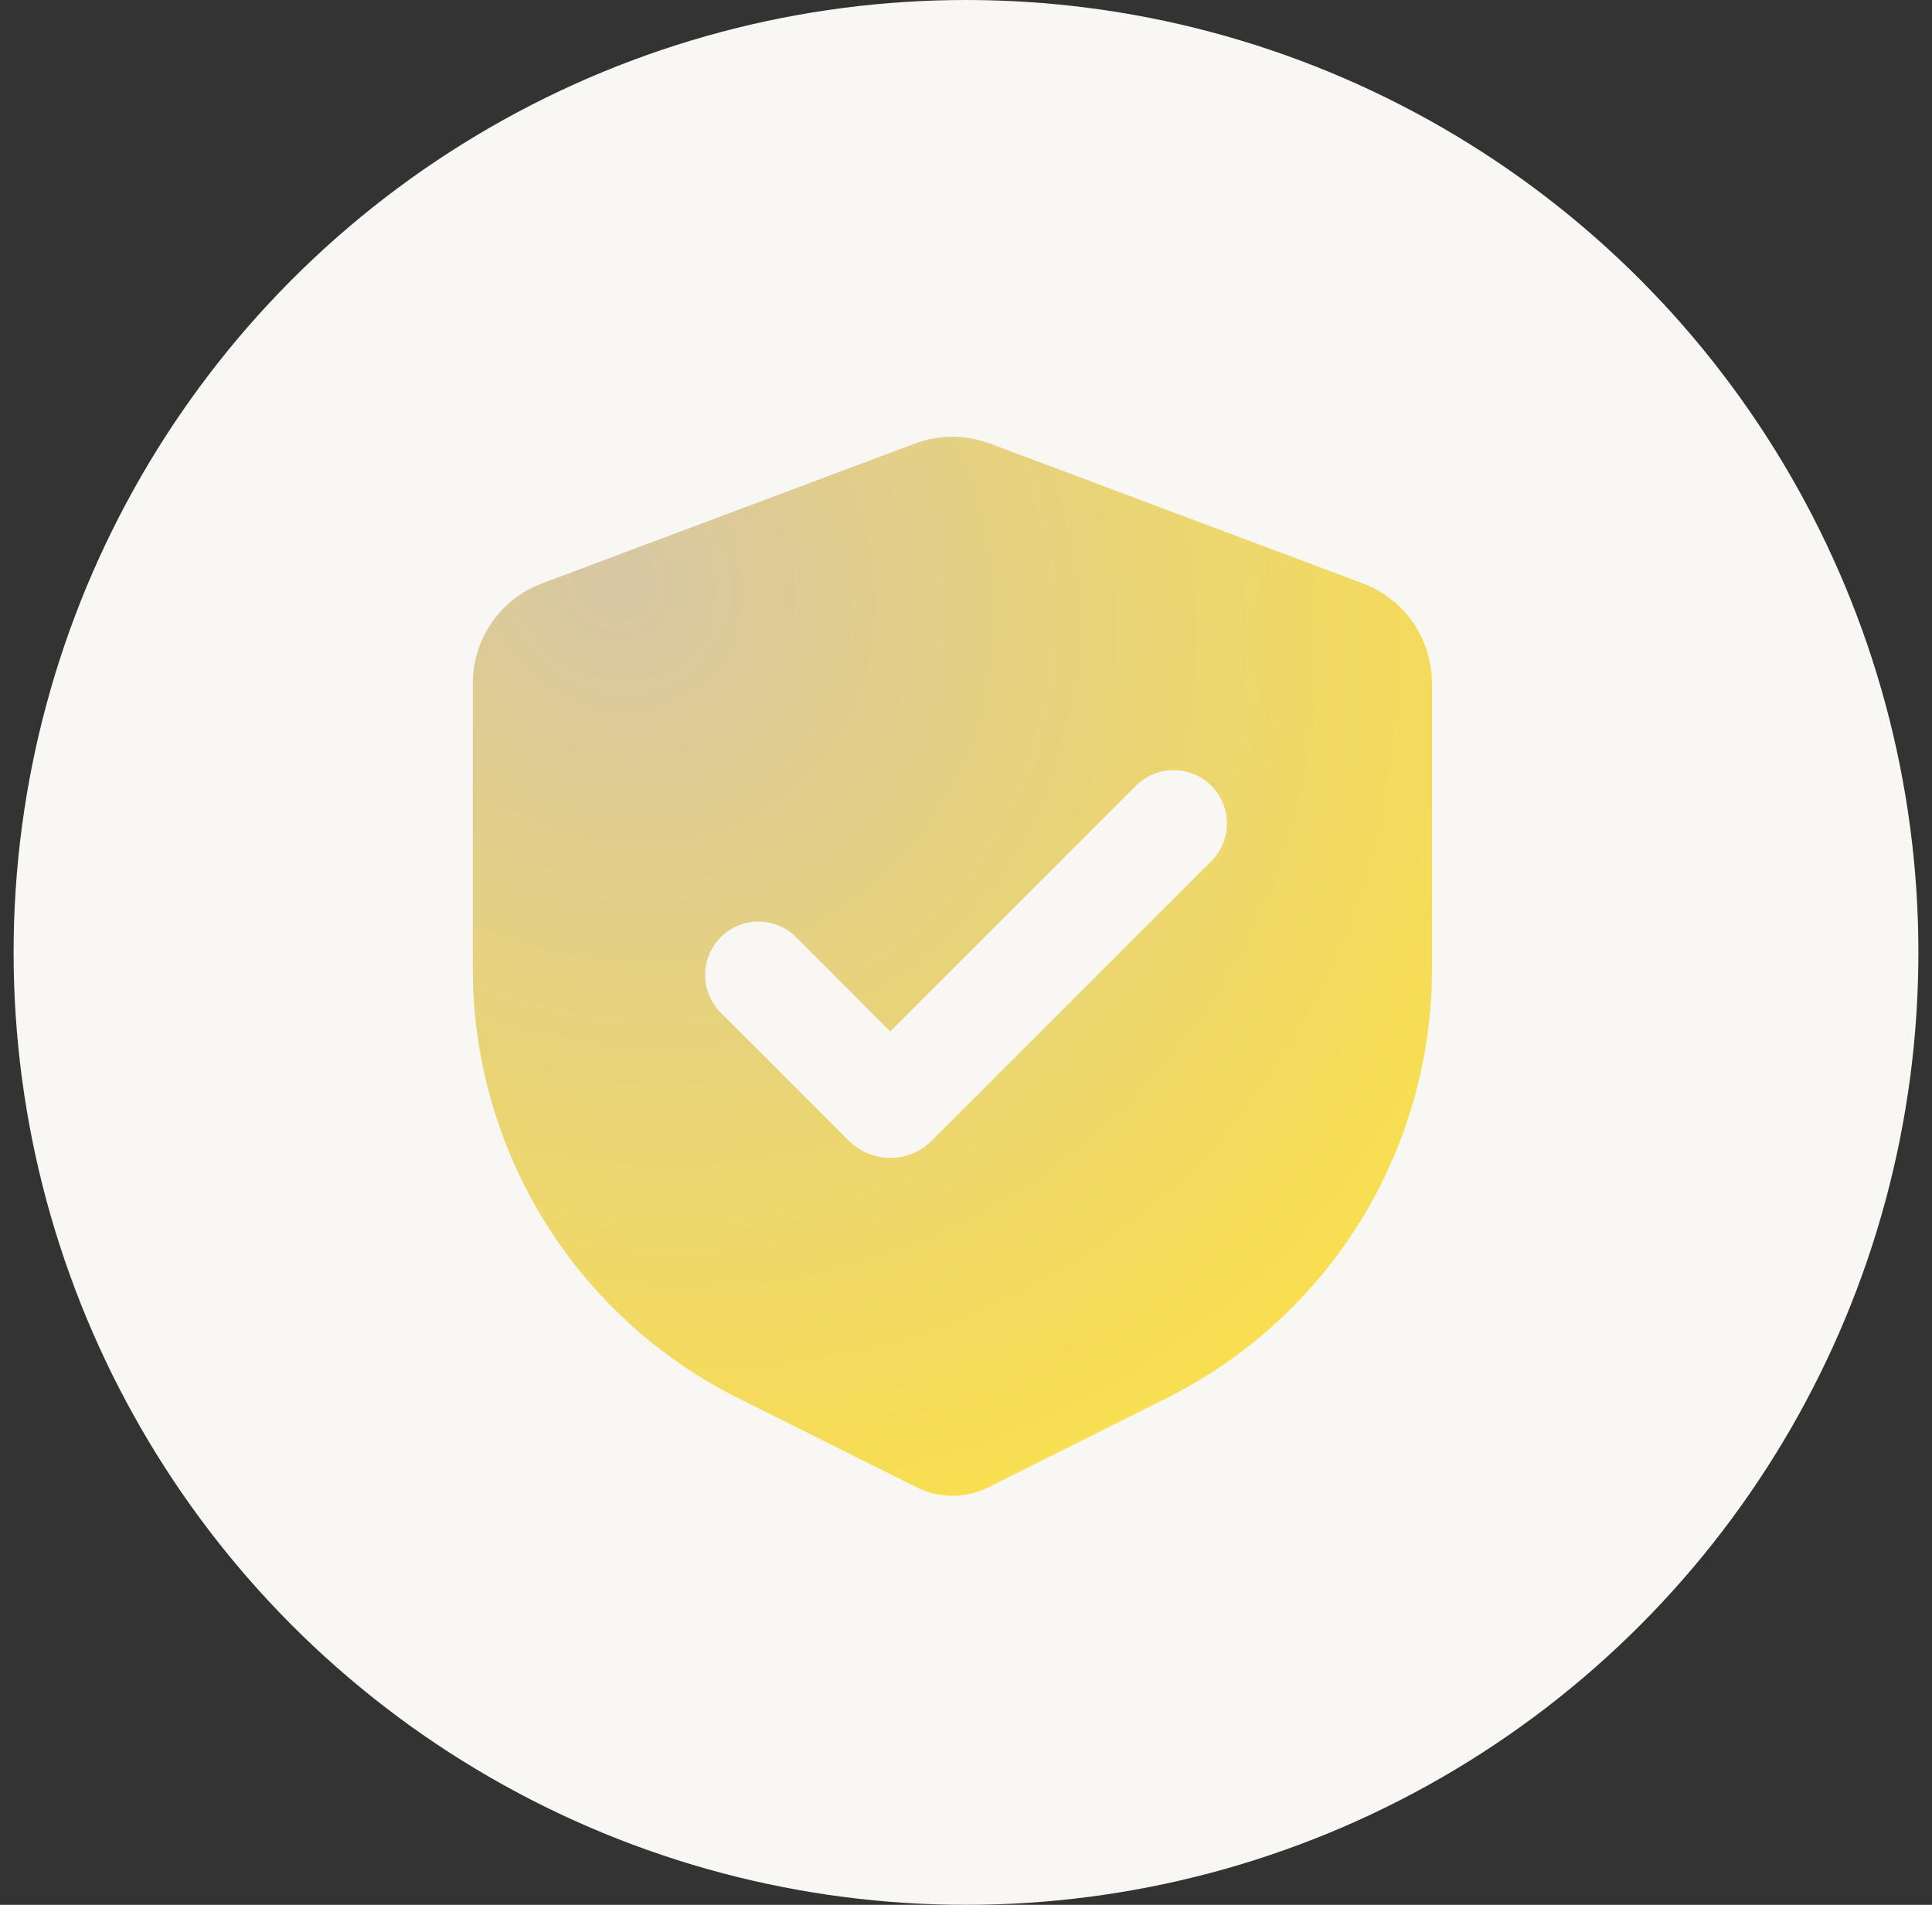 <svg width="71" height="70" viewBox="0 0 71 70" fill="none" xmlns="http://www.w3.org/2000/svg">
    <rect x="0" y="0" width="71" height="70" fill="#333333" stroke="none"/>
    <circle cx="35.5" cy="35" r="35" fill="#F8F7F4"/>
    <g clip-path="url(#clip0_1928_138)">
    <path fill-rule="evenodd" clip-rule="evenodd" d="M33.625 16.299C34.398 16.009 35.242 15.972 36.038 16.191L36.375 16.299L50.083 21.439C50.778 21.7 51.385 22.153 51.833 22.745C52.28 23.337 52.55 24.044 52.611 24.784L52.625 25.107V35.61C52.625 38.783 51.768 41.898 50.145 44.624C48.522 47.351 46.193 49.589 43.403 51.102L42.882 51.374L36.314 54.658C35.952 54.839 35.557 54.943 35.154 54.964C34.75 54.985 34.346 54.922 33.968 54.78L33.686 54.658L27.118 51.374C24.279 49.955 21.877 47.796 20.164 45.125C18.451 42.453 17.491 39.369 17.385 36.197L17.375 35.61V25.107C17.375 24.365 17.586 23.639 17.983 23.012C18.38 22.385 18.947 21.884 19.617 21.567L19.917 21.439L33.625 16.299ZM41.723 28.899L32.718 37.903L29.256 34.441C28.889 34.073 28.39 33.867 27.871 33.867C27.352 33.868 26.853 34.074 26.486 34.442C26.119 34.809 25.913 35.307 25.913 35.827C25.913 36.346 26.12 36.844 26.487 37.212L31.195 41.919C31.395 42.12 31.633 42.278 31.894 42.387C32.155 42.495 32.436 42.551 32.718 42.551C33.002 42.551 33.282 42.495 33.543 42.387C33.805 42.278 34.042 42.12 34.242 41.919L44.492 31.668C44.679 31.487 44.828 31.271 44.931 31.032C45.033 30.793 45.088 30.536 45.09 30.276C45.092 30.016 45.042 29.758 44.944 29.517C44.846 29.277 44.7 29.058 44.516 28.874C44.332 28.69 44.114 28.545 43.873 28.447C43.632 28.348 43.375 28.299 43.114 28.301C42.855 28.303 42.597 28.357 42.359 28.46C42.12 28.562 41.904 28.712 41.723 28.899Z" fill="url(#paint0_radial_1928_138)"/>
    </g>
    <defs>
    <radialGradient id="paint0_radial_1928_138" cx="0" cy="0" r="1" gradientUnits="userSpaceOnUse" gradientTransform="translate(22.559 21.171) rotate(50.367) scale(43.884 39.358)">
    <stop stop-color="#D7C7A4"/>
    <stop offset="0.995" stop-color="#FFE340"/>
    </radialGradient>
    <clipPath id="clip0_1928_138">
    <rect width="47" height="47" fill="white" transform="translate(11.5 12)"/>
    </clipPath>
    </defs>
    </svg>
    